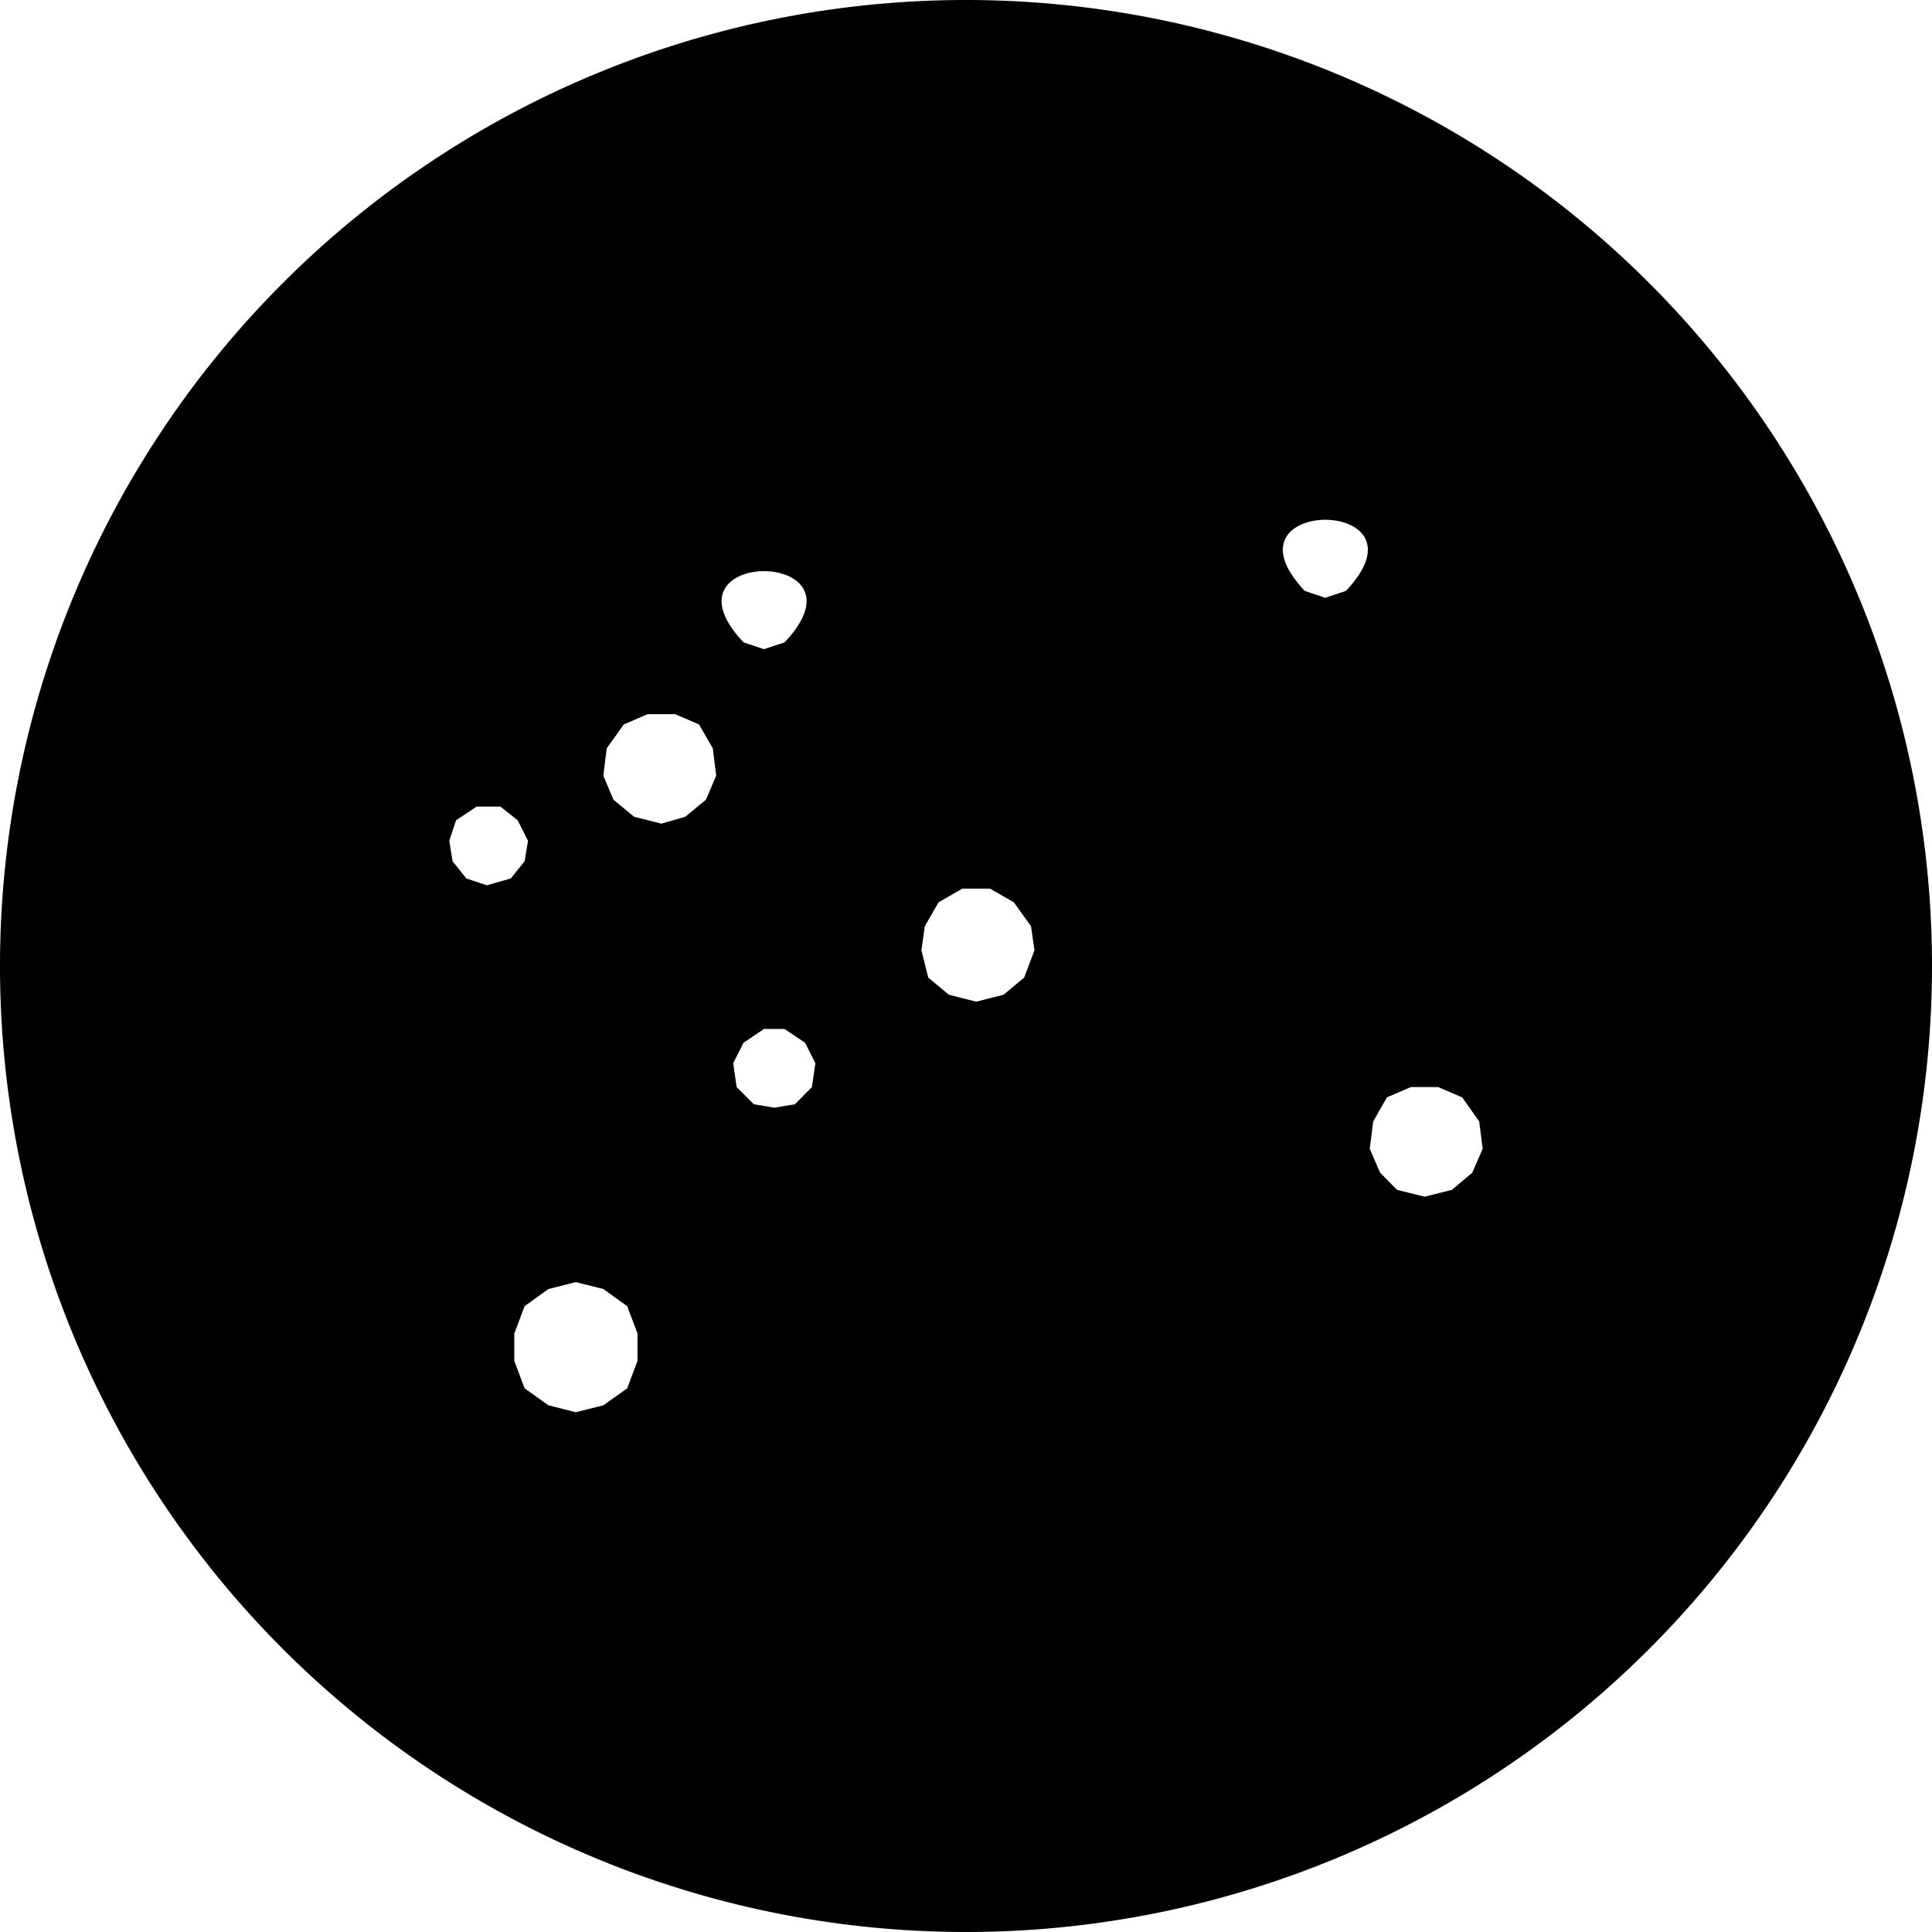 <svg xmlns="http://www.w3.org/2000/svg" width="80" height="80"><path d="M40 0A40 40 0 0 0 0 40a40 40 0 0 0 40 40 40 40 0 0 0 40-40A40 40 0 0 0 40 0zm14.879 21.523c1.356 0 2.712.982.851 2.946l-.853.285-.848-.285c-1.86-1.964-.506-2.946.85-2.946zm-23.24 2.127c1.355 0 2.71.984.85 2.948l-.854.283-.846-.283c-1.86-1.964-.506-2.948.85-2.948zm-4.82 5.922h1.138l.988.426.57.99.141 1.131-.426.996-.853.705-.99.285-1.131-.285-.854-.705-.42-.996.141-1.13.705-.991.99-.426zM19.735 33.4h.99l.712.569.427.847-.142.846-.57.713-.989.283-.853-.283-.57-.713-.136-.846.278-.847.853-.569zm20.118 3.395h1.138l.99.568.711.99.143.997-.428 1.13-.853.711-1.131.286-1.131-.286-.855-.71-.284-1.131.14-.996.571-.99.989-.57zm-8.22 5.812h.854l.848.57.428.846-.143.99-.705.712-.853.142-.848-.142-.711-.711-.143-.99.428-.846.846-.57zm26.786 2.407h1.13l.997.425.705.998.143 1.131-.428.989-.846.713-1.13.283-1.14-.283-.705-.713-.427-.989.142-1.13.57-.999.989-.425zM23.844 53.09l1.138.285.989.71.427 1.134v1.13l-.427 1.14-.989.702-1.138.286-1.133-.286-.988-.703-.428-1.138v-1.131l.428-1.133.988-.711 1.133-.285z"/></svg>